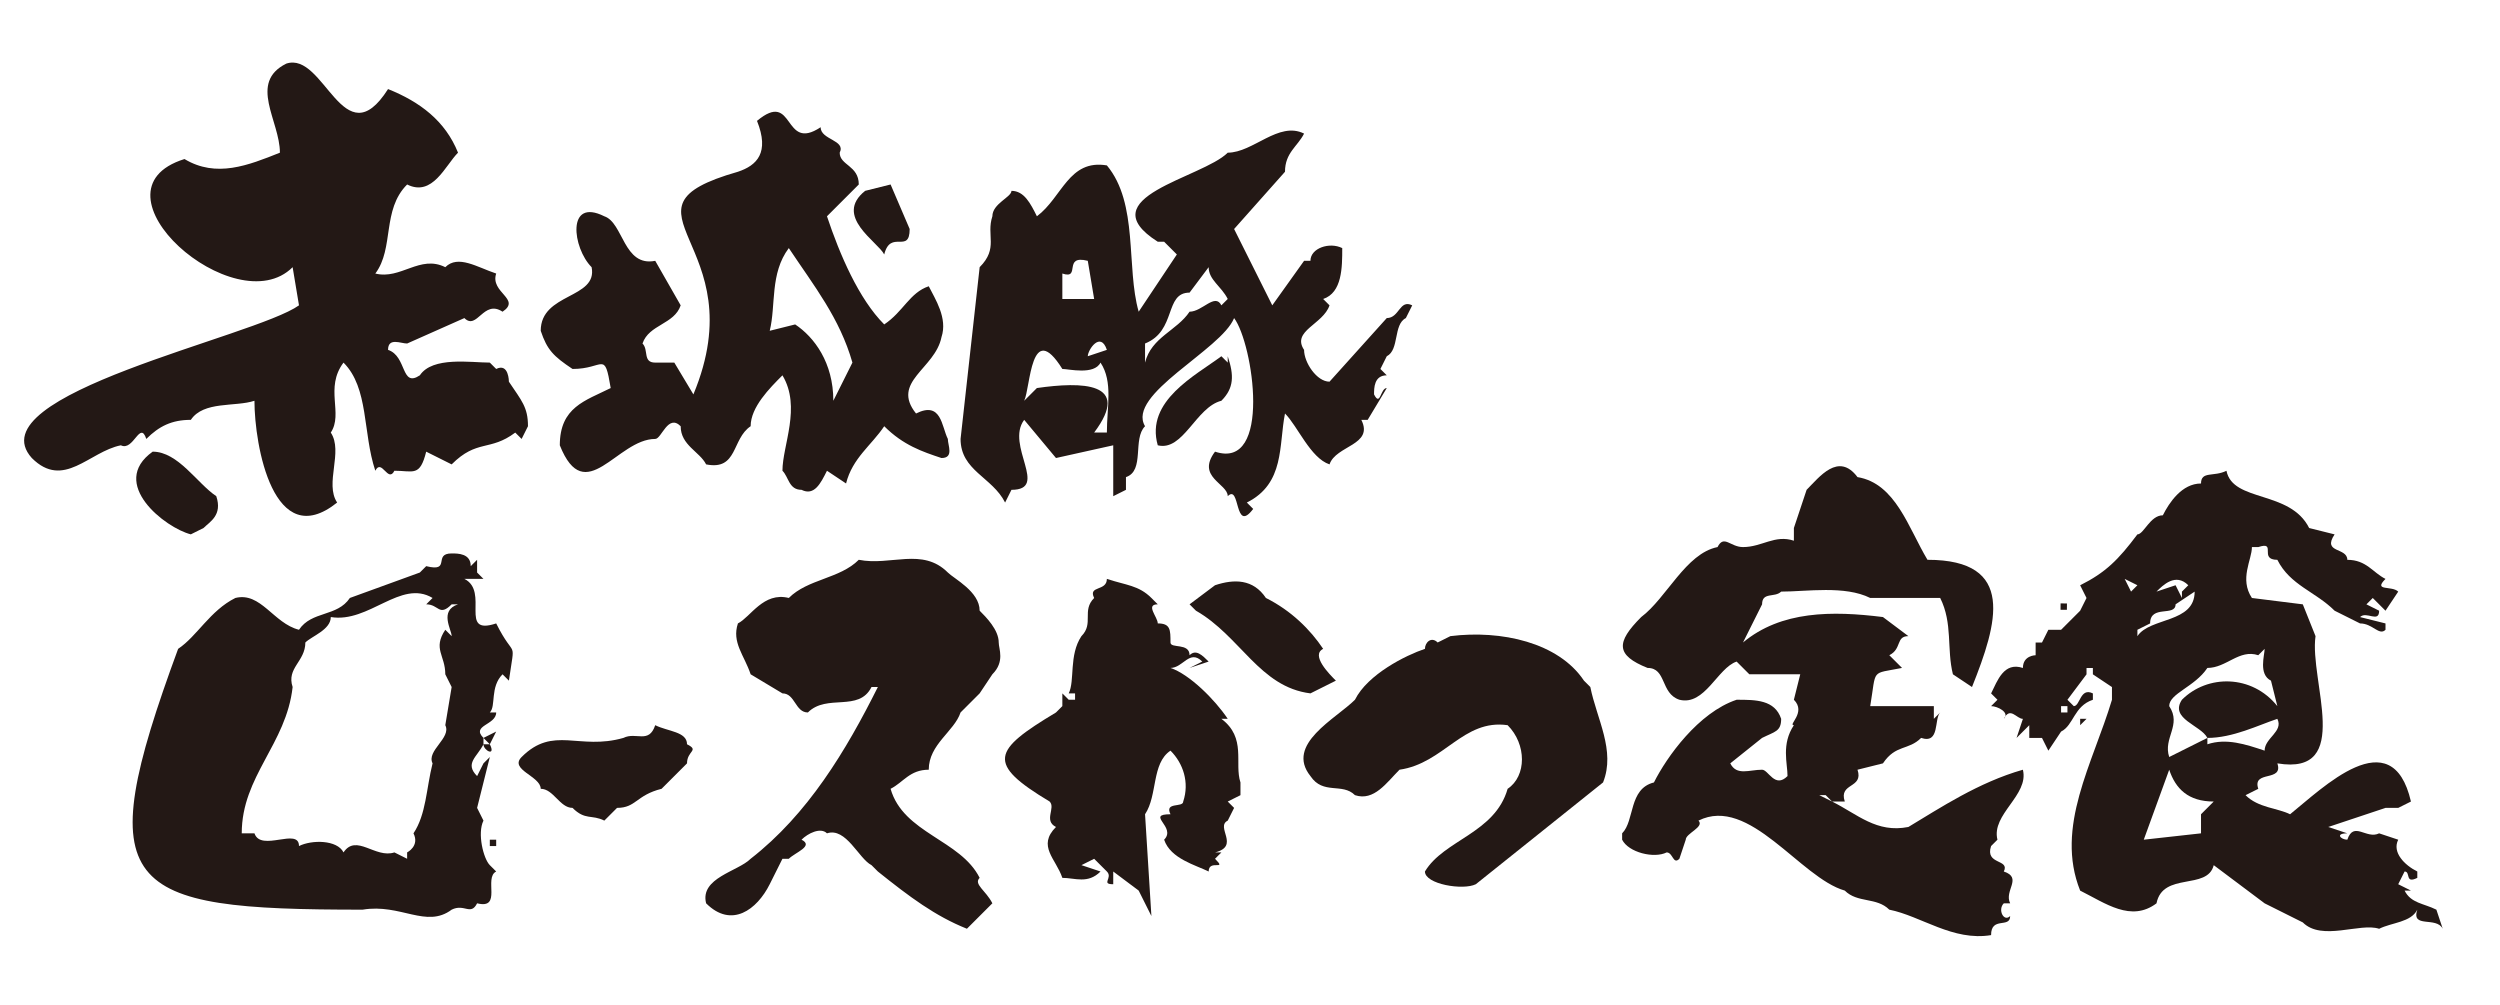 <svg xmlns="http://www.w3.org/2000/svg" xml:space="preserve" id="レイヤー_1" x="0" y="0" version="1.1" viewBox="0 0 393 158"><style>.st0{fill:#231815}</style><path d="M383 143c-2-1-4-1-5-3h1l-2-1 1-2c1 0 0 2 2 1v-1c-2-1-4-3-3-5l-3-1c-2 1-4-2-5 1-1 0-2-1 0-1l-3-1 6-2 3-1h2l2-1c-3-13-14-2-19 2-2-1-5-1-7-3l2-1c-1-3 4-1 3-4 12 2 5-13 6-20l-2-5-8-1c-2-3 0-6 0-8h1c3-1 0 2 3 2 2 4 6 5 9 8l4 2c2 0 3 2 4 1v-1l-4-1c1-1 3 1 3-1l-2-1 1-1 2 2 2-3c-1-1-4 0-2-2-2-1-3-3-6-3 0-2-4-1-2-4l-4-1c-3-6-12-4-13-9-2 1-4 0-4 2-3 0-5 3-6 5-2 0-3 3-4 3-3 4-5 6-9 8l1 2-1 2-3 3h-2l-1 2h-1v2s-2 0-2 2c-3-1-4 2-5 4l1 1-1 1c1 0 3 1 2 2 1-2 2 0 3 0l-1 3 2-2v3-1h2l1 2 2-3c2-1 2-4 5-5v-1c-2-1-2 2-3 2l-1-1 3-4v-1h1v1l3 2v2c-3 10-9 20-5 30 4 2 8 5 12 2 1-5 8-2 9-6l8 6 6 3c3 3 9 0 12 1 2-1 5-1 6-3-1 3 3 1 4 3l-1-3zm-66-31v-1 1zm8 0h-1v-1h1v1zm3-9h-1 1zm16-11-1 1v1l-1-2-3 1c1-1 3-3 5-1zm-10-1 2 1-1 1-1-2zm2 9v-1l2-1c0-3 4-1 4-3l3-2c0 5-7 4-9 7zm10 28v3l-9 1 4-11c1 3 3 5 7 5l-2 2zm1-11v-1l-6 3c-1-3 2-5 0-8 0-2 4-3 6-6 3 0 5-3 8-2l1-1c0 1-1 4 1 5l1 4c-4-5-11-5-15-1-2 3 3 4 4 6 4 0 8-2 11-3 1 2-2 3-2 5-3-1-6-2-9-1zm6 8z" class="st0"/><path d="M318 121c-7 2-13 6-18 9-5 1-8-2-12-4h2c-1-3 3-2 2-5l4-1c2-3 4-2 6-4 3 1 2-3 3-4l-1 1v-2h-10c1-6 0-5 5-6l-2-2c2-1 1-3 3-3l-4-3c-8-1-16-1-22 4l3-6c0-2 2-1 3-2 4 0 10-1 14 1h11c2 4 1 8 2 12l3 2c4-10 7-20-7-20-3-5-5-12-11-13-3-4-6 0-8 2l-2 6v2c-3-1-5 1-8 1-2 0-3-2-4 0-5 1-8 8-12 11-4 4-4 6 1 8 3 0 2 4 5 5 4 1 6-5 9-6l2 2h8l-1 4c2 2-1 4 0 4-2 3-1 6-1 8-2 2-3-1-4-1-2 0-4 1-5-1l5-4v1-1c2-1 3-1 3-3-1-3-4-3-7-3-6 2-11 9-13 13-4 1-3 6-5 8v1c1 2 5 3 7 2 1 0 1 2 2 1l1-3c0-1 3-2 2-3 8-4 16 9 23 11 2 2 5 1 7 3 5 1 10 5 16 4 0-3 3-1 3-3-1 1-2-1-1-2h1c-1-2 2-4-1-5 1-2-3-1-2-4l1-1c-1-4 5-7 4-11zm-44-18v-1 1zm11 22v-1 1zm1 0h1l1 1-2-1zM157 101c0-2-2-4-3-5 0-3-4-5-5-6-4-4-9-1-14-2-3 3-8 3-11 6-4-1-6 3-8 4-1 3 1 5 2 8l5 3c2 0 2 3 4 3 3-3 8 0 10-4h1c-5 10-11 20-20 27-2 2-8 3-7 7 4 4 8 1 10-3l2-4h1c1-1 4-2 2-3 1-1 3-2 4-1 3-1 5 4 7 5l1 1c5 4 9 7 14 9l4-4c-1-2-3-3-2-4-3-6-12-7-14-14 2-1 3-3 6-3 0-4 4-6 5-9l3-3 2-3c2-2 1-4 1-5zM78 115v-1 1zM73 91h3l-1-1v-2l-1 1c0-2-2-2-3-2-3 0 0 3-4 2l1-1-2 2-11 4c-2 3-6 2-8 5-4-1-6-6-10-5-4 2-6 6-9 8-14 38-9 41 29 41 6-1 10 3 14 0 2-1 3 1 4-1 4 1 1-4 3-5l-1-1c-1-1-2-5-1-7l-1-2 2-8-1 1-1 2c-2-2 0-3 1-5 0 1 2 2 1 0h-1v-1l1 1 1-2-2 1c-2-2 2-2 2-4h-1c1-1 0-4 2-6l1 1c1-7 1-3-2-9-6 2-1-5-5-7zm-2 9-1-1c-2 3 0 4 0 7l1 2-1 6c1 2-3 4-2 6-1 4-1 8-3 11 1 2-1 3-1 3v1l-2-1c-3 1-6-3-8 0-1-2-5-2-7-1 0-3-6 1-7-2h-2c0-9 7-14 8-23-1-3 2-4 2-7 1-1 4-2 4-4 6 1 11-6 16-3l-1 1c2 0 2 2 4 0h1c-3 1-1 4-1 5z" class="st0"/><path d="M195 123c-1-3 1-7-3-10h1c-2-3-6-7-9-8 2 0 3-3 5-1l-2 1 3-1c-1-1-2-2-3-1 0-2-3-1-3-2 0-2 0-3-2-3 0-1-2-3 0-3l-1-1c-2-2-4-2-7-3 0 2-3 1-2 3-2 2 0 4-2 6-2 3-1 7-2 9h1v1h-1l-1-1v2l-1 1c-10 6-11 8-1 14 1 1-1 3 1 4-3 3 0 5 1 8 2 0 4 1 6-1l-3-1 2-1 2 2c1 1-1 2 1 2v-2l4 3 2 4-1-16c2-3 1-8 4-10 2 2 3 5 2 8 0 1-3 0-2 2-4 0 1 2-1 4 1 3 5 4 7 5 0-2 3 0 1-2l1-1h-1c4-1 0-4 2-5l1-2-1-1 2-1v-2zM210 107c-1-1-4-4-2-5-2-3-5-6-9-8-2-3-5-3-8-2l-4 3 1 1c7 4 10 12 18 13l4-2z" class="st0"/><path d="M327 94z" class="st0" transform="matrix(.008 -1 1 .008 230 420)"/><path d="M324 95h1v1h-1z" class="st0" transform="matrix(.009 -1 1 .009 226 419)"/><path d="M381 97zM184 96h-1 1zM324 97v1zM249 107c-4-6-13-8-21-7l-2 1c-1-1-2 0-2 1-3 1-9 4-11 8-3 3-11 7-7 12 2 3 5 1 7 3 3 1 5-2 7-4 7-1 10-8 17-7 3 3 3 8 0 10-2 7-10 8-13 13 0 2 6 3 8 2l20-16c2-5-1-10-2-15l-1-1z" class="st0"/><path d="M319 101z" class="st0" transform="matrix(.006 -1 1 .006 216 420)"/><path d="M317 103v1z" class="st0" transform="matrix(.006 -1 1 .006 211 420)"/><path d="M329 106zM329 108h1-1zM168 110zM328 113h-1v1l1-1zM328 114l1 1-1-1zM327 115v1-1zM108 117c0-2-3-2-5-3-1 3-3 1-5 2-7 2-11-2-16 3-2 2 3 3 3 5 2 0 3 3 5 3 2 2 3 1 5 2l2-2c3 0 3-2 7-3l2-2 1-1 1-1c0-2 2-2 0-3z" class="st0"/><path d="M76 132h1v1h-1z" class="st0" transform="rotate(-90 77 132) scale(1)"/><path d="m78 58-1-1c-3 0-9-1-11 2-3 2-2-3-5-4 0-2 2-1 3-1l9-4c2 2 3-3 6-1 3-2-2-3-1-6-3-1-6-3-8-1-4-2-7 2-11 1 3-4 1-10 5-14 4 2 6-3 8-5-2-5-6-8-11-10-7 11-10-6-16-4-6 3-1 9-1 14-5 2-10 4-15 1-16 5 8 26 17 17l1 6C40 53-4 62 5 72c5 5 9-1 14-2 2 1 3-4 4-1 2-2 4-3 7-3 2-3 7-2 10-3 0 7 3 24 13 16-2-3 1-8-1-11 2-3-1-7 2-11 4 4 3 11 5 17 1-2 2 2 3 0 3 0 4 1 5-3l4 2c4-4 6-2 10-5l1 1 1-2c0-3-1-4-3-7 0 0 0-3-2-2zM148 53c1-3-1-6-2-8-3 1-4 4-7 6-4-4-7-11-9-17l5-5c0-3-3-3-3-5 1-2-3-2-3-4-6 4-4-6-10-1 2 5 0 7-3 8-21 6 3 11-7 35l-3-5h-3c-2 0-1-2-2-3 1-3 5-3 6-6l-4-7c-5 1-5-6-8-7-6-3-5 5-2 8 1 5-8 4-8 10 1 3 2 4 5 6 5 0 5-3 6 3-4 2-8 3-8 9 4 10 9-1 15-1 1 0 2-4 4-2 0 3 3 4 4 6 5 1 4-4 7-6 0-3 3-6 5-8 3 5 0 11 0 15 1 1 1 3 3 3 2 1 3-1 4-3l3 2c1-4 4-6 6-9 3 3 6 4 9 5 2 0 1-2 1-3-1-2-1-6-5-4-4-5 3-7 4-12zm-17 10c0-6-3-10-6-12l-4 1c1-4 0-9 3-13 4 6 8 11 10 18l-3 6zM222 48c-2-1-2 2-4 2l-9 10c-2 0-4-3-4-5-2-3 3-4 4-7l-1-1c3-1 3-5 3-8-2-1-5 0-5 2h-1l-5 7-6-12 8-9c0-3 2-4 3-6-4-2-8 3-12 3-4 4-22 7-11 14h1l2 2-6 9c-2-7 0-17-5-23-6-1-7 5-11 8-1-2-2-4-4-4 0 1-3 2-3 4-1 3 1 5-2 8l-3 27c0 5 5 6 7 10l1-2c6 0-1-7 2-11l5 6 9-2v8l2-1v-2c3-1 1-6 3-8-3-5 12-12 14-17 3 4 6 24-3 21-3 4 2 5 2 7 2-2 1 6 4 2l-1-1c6-3 5-9 6-14 2 2 4 7 7 8 1-3 7-3 5-7h1l3-5c-1 0-1 3-2 1 0-1 0-3 2-3l-1-1 1-2c2-1 1-5 3-6l1-2zm-48 7-3 1c0-1 2-4 3-1zm-7-12c3 1 0-3 4-2l1 6h-5v-4zm7 25h-2c6-8-2-8-9-7l-2 2c1-2 1-13 6-5 1 0 5 1 6-1 2 3 1 7 1 11zm18-20c-1-2-3 1-5 1-2 3-6 4-7 8v-3c5-2 3-8 7-8l3-4c0 2 2 3 3 5l-1 1z" class="st0"/><path d="M139 40c1-4 4 0 4-4l-3-7-4 1c-5 4 2 8 3 10zM193 56v1l-1-1c-4 3-12 7-10 14 4 1 6-6 10-7 2-2 2-4 1-7zM24 71c-7 5 2 12 6 13l2-1c1-1 3-2 2-5-3-2-6-7-10-7zM179 75h1-1z" class="st0"/></svg>
